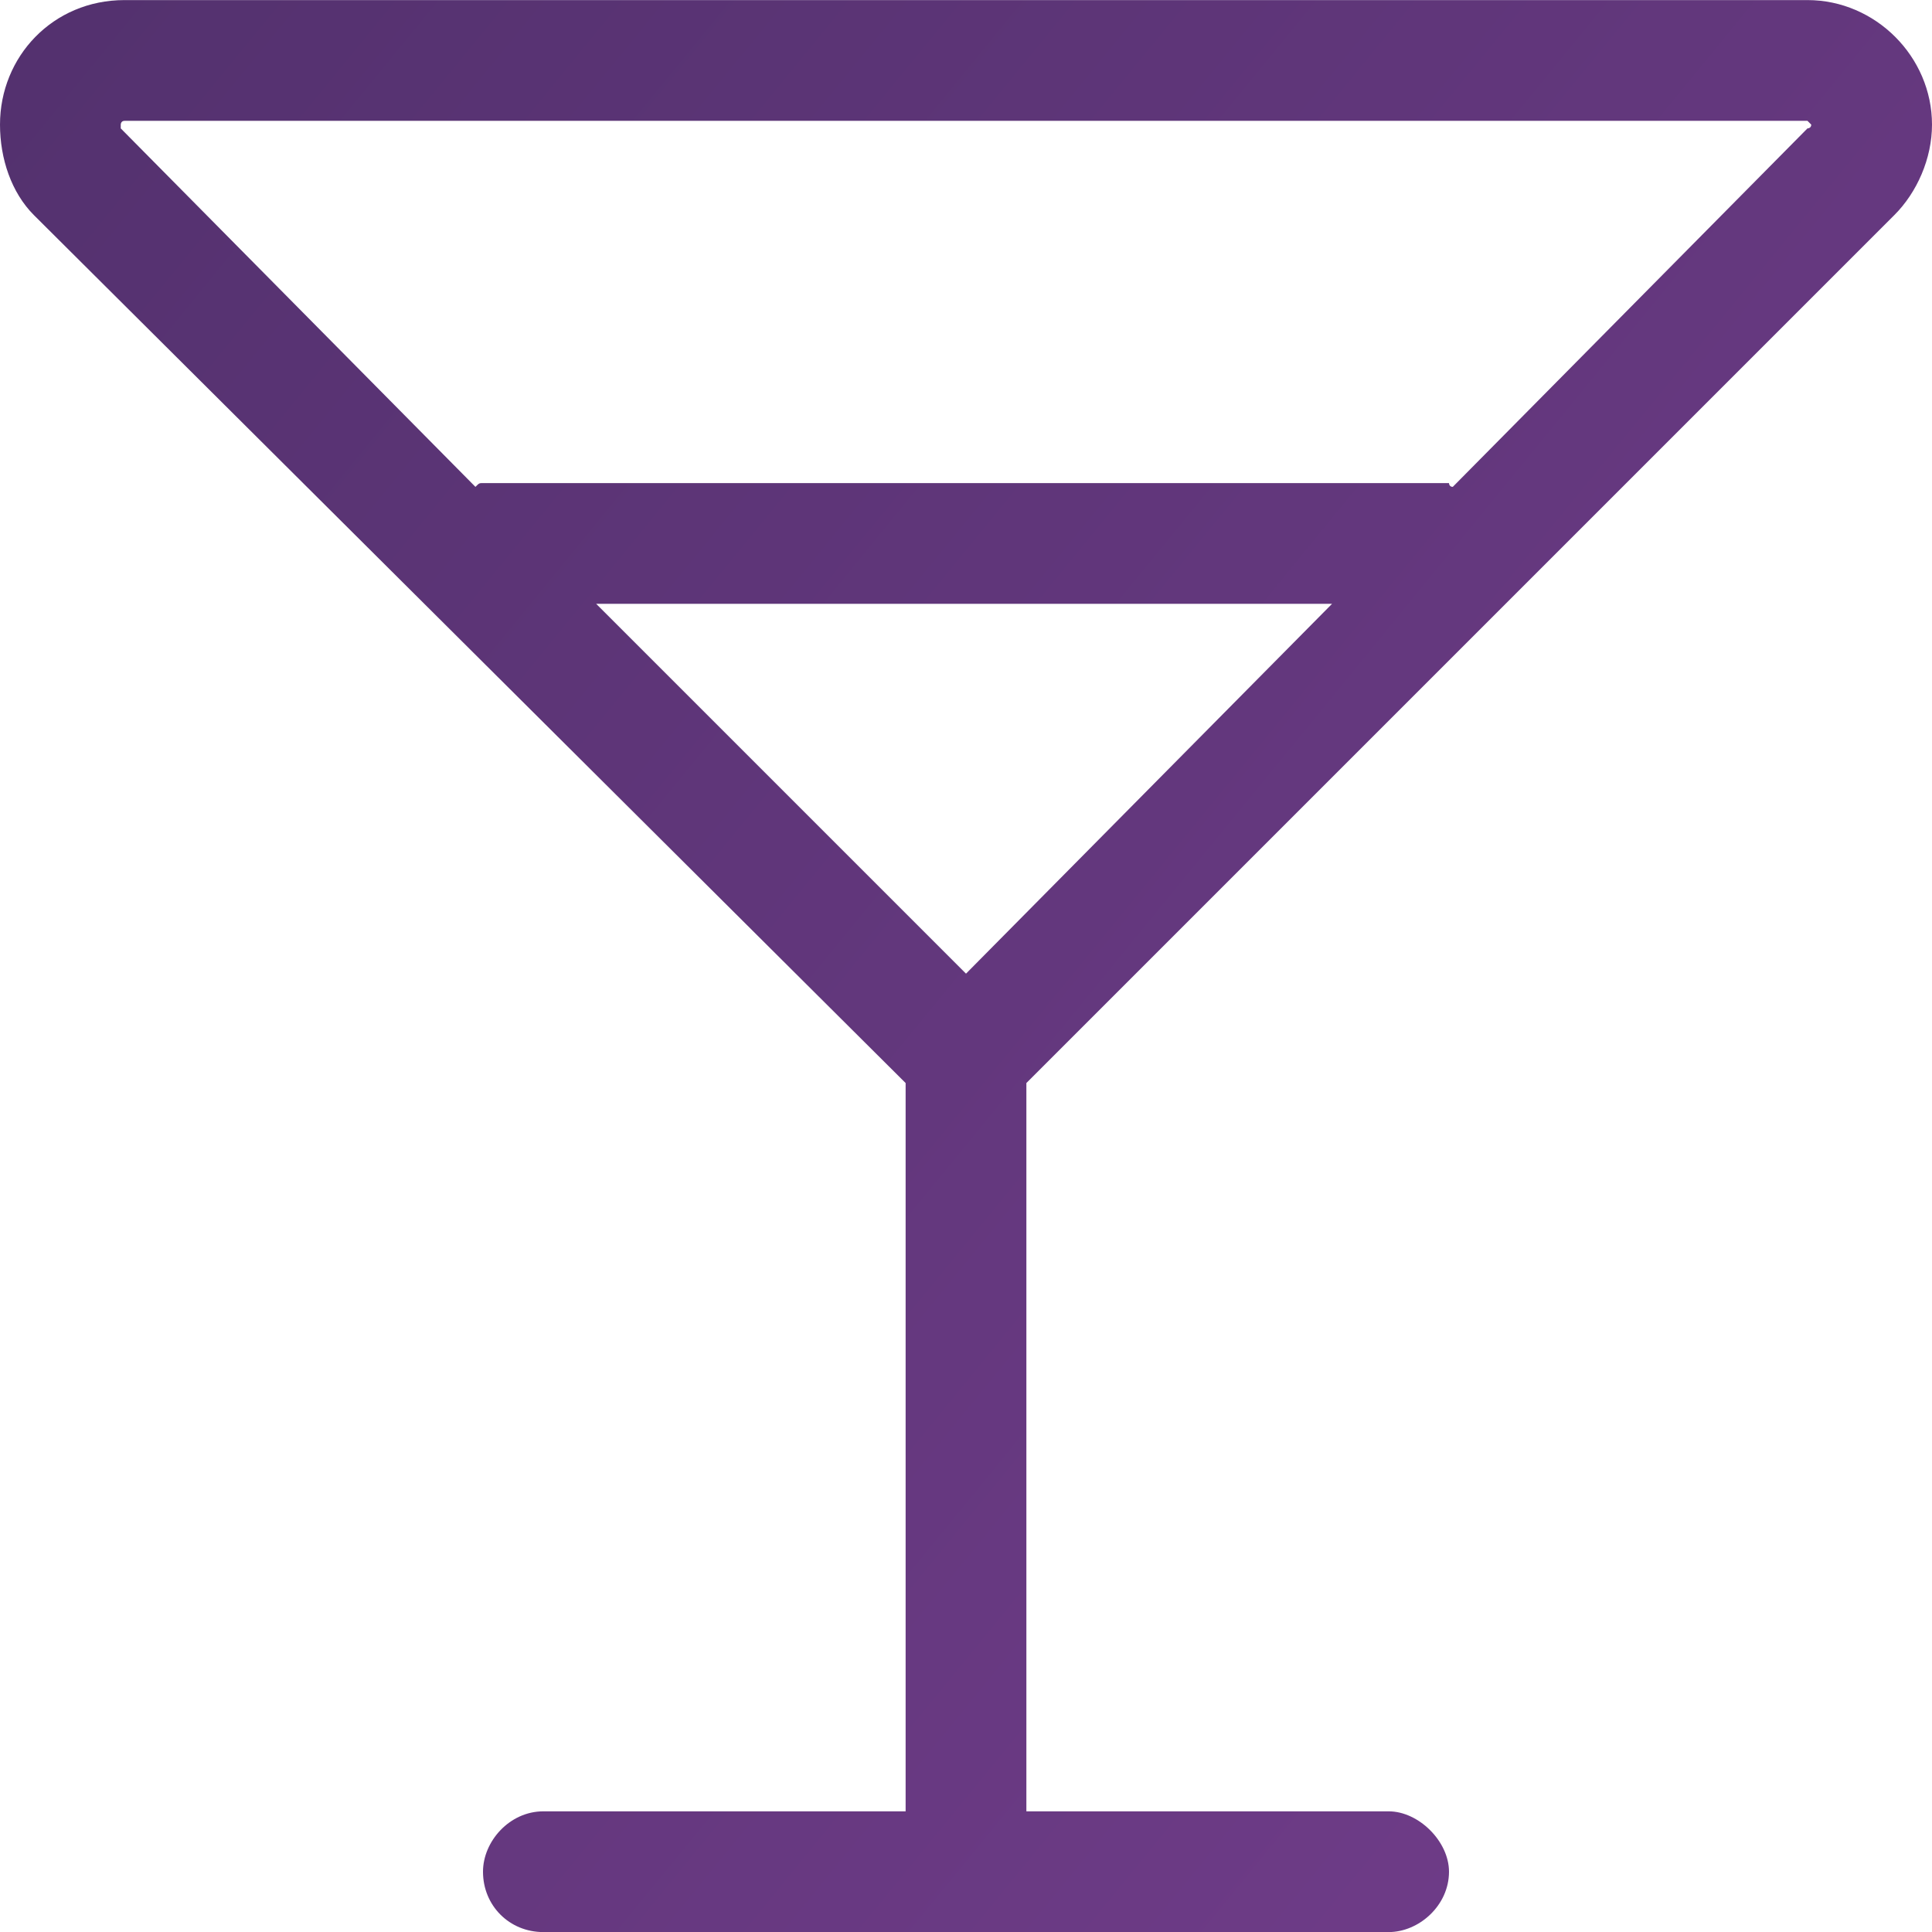<svg width="24" height="24" viewBox="0 0 24 24" fill="none" xmlns="http://www.w3.org/2000/svg">
<path d="M1.5 1.548C1.5 1.595 1.5 1.595 1.5 1.595L5.906 6.048C5.953 6.001 5.953 6.001 6 6.001H18C18 6.001 18 6.048 18.047 6.048L22.453 1.595C22.453 1.595 22.5 1.595 22.5 1.548L22.453 1.501H1.547C1.5 1.501 1.5 1.548 1.5 1.548ZM7.406 7.501L12 12.095L16.547 7.501H7.406ZM0.422 2.673C0.141 2.392 0 1.97 0 1.548C0 0.704 0.656 0.001 1.547 0.001H22.453C23.297 0.001 24 0.704 24 1.548C24 1.97 23.813 2.392 23.531 2.673L12.75 13.454V22.501H17.25C17.625 22.501 18 22.876 18 23.251C18 23.673 17.625 24.001 17.25 24.001H12H6.75C6.328 24.001 6 23.673 6 23.251C6 22.876 6.328 22.501 6.75 22.501H11.25V13.454L0.422 2.673Z" fill="url(#paint0_linear_32186_3452)"/>
<defs>
<linearGradient id="paint0_linear_32186_3452" x1="0" y1="0.001" x2="26.153" y2="21.366" gradientUnits="userSpaceOnUse">
<stop stop-color="#53316E"/>
<stop offset="1" stop-color="#723D8B"/>
</linearGradient>
</defs>
</svg>
